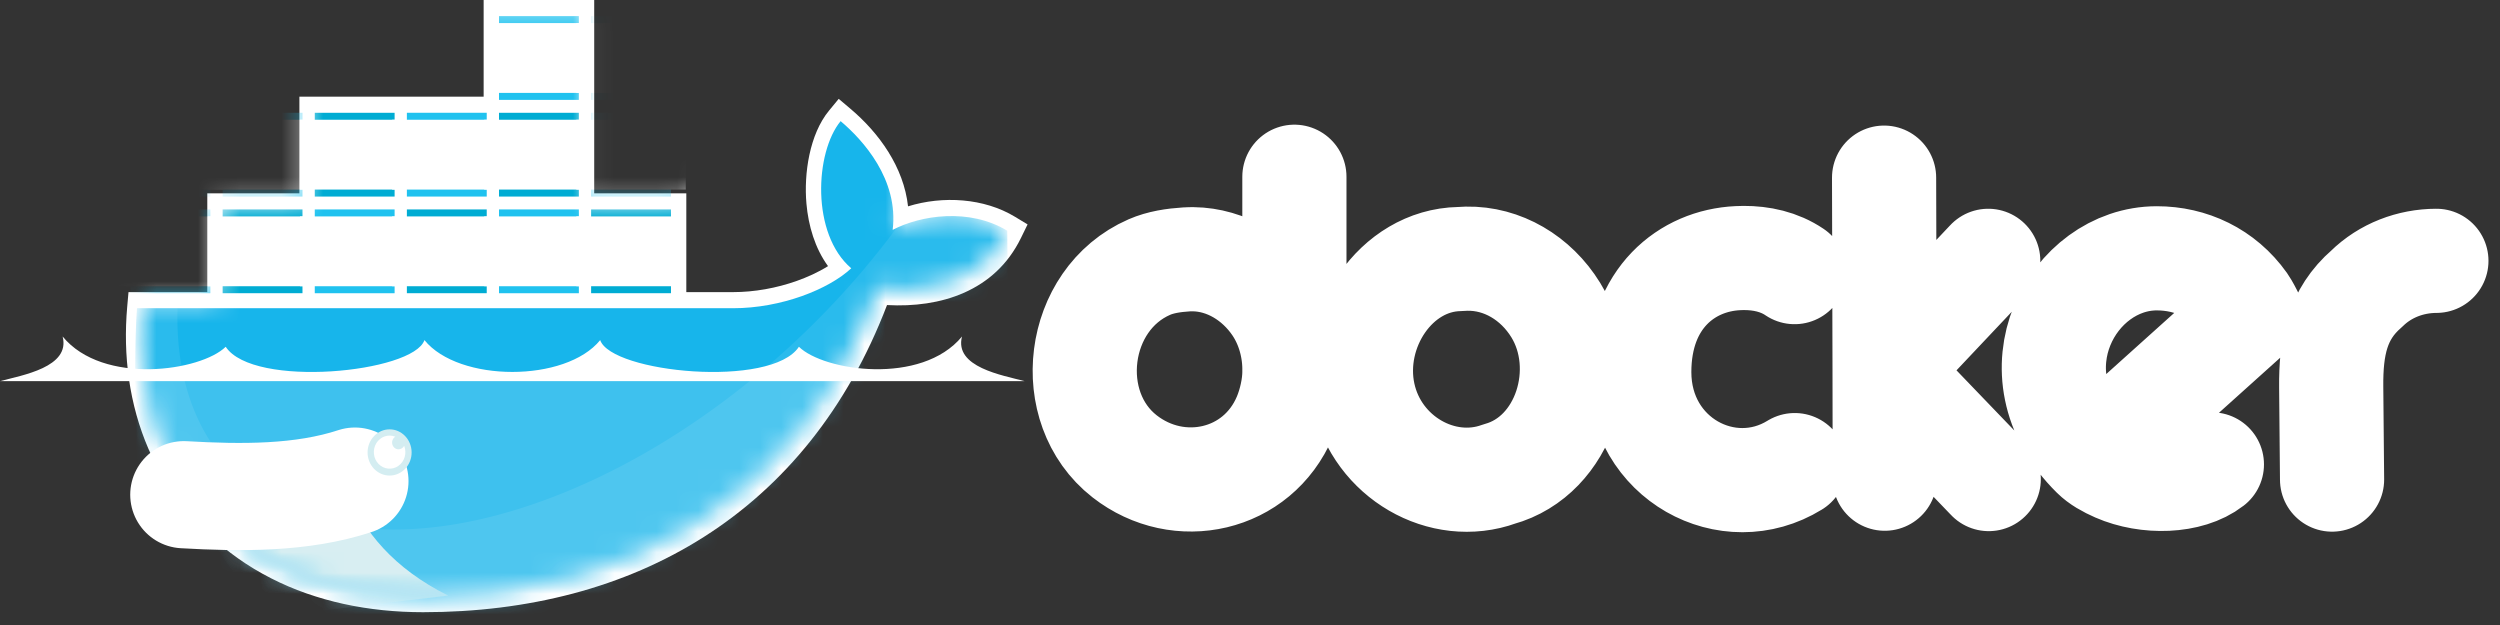<svg width="120" height="30" viewBox="0 0 120 30" fill="none" xmlns="http://www.w3.org/2000/svg">
<rect x="0" y="0" width="120" height="30" fill="#333333" stroke="none"/>
<path d="M90.468 22.977L90.46 17.792M90.46 17.792L90.436 8.527M90.46 17.792L95.435 12.52M90.46 17.792L95.46 22.995M62.131 17.86C62.155 16.748 61.847 15.612 61.223 14.692C60.323 13.367 58.867 12.462 57.27 12.443C57.164 12.443 57.059 12.443 56.951 12.451C56.32 12.492 55.709 12.584 55.167 12.82C51.609 14.374 50.979 19.558 53.981 21.904C56.581 23.936 60.363 23.106 61.673 20.007C61.95 19.352 62.131 18.526 62.131 17.86V8.484M86.14 13.061C85.403 12.561 84.543 12.381 83.693 12.383C83.601 12.383 83.506 12.387 83.423 12.391C80.965 12.502 78.685 14.325 78.685 17.86C78.685 22.04 82.957 24.296 86.148 22.325M100.484 21.87C102.999 19.61 108.037 15.079 108.037 15.079C108.037 15.079 107.853 14.714 107.734 14.546C106.718 13.114 105.164 12.399 103.528 12.399C99.485 12.399 96.454 17.886 100.484 21.87ZM100.484 21.87C100.763 22.146 101.147 22.362 101.573 22.548C103.051 23.195 105.076 23.142 106.171 22.291M116.947 12.52C115.706 12.523 114.497 12.979 113.601 13.859C112.187 15.083 111.88 16.628 111.898 18.581L111.939 23.02M70.395 12.417C70.28 12.419 70.166 12.432 70.052 12.434C66.985 12.493 64.775 15.835 65.445 18.933C66.097 21.953 69.241 23.741 71.958 22.754C75.121 21.884 76.412 17.704 74.675 14.881C73.725 13.337 72.115 12.383 70.395 12.417Z" stroke="white" stroke-width="5" stroke-linecap="round" stroke-linejoin="round"/>
<path d="M28.522 9.279H32.943V14.022H35.179C36.212 14.022 37.274 13.829 38.251 13.482C38.732 13.311 39.271 13.073 39.745 12.774C39.121 11.918 38.802 10.839 38.709 9.775C38.581 8.327 38.859 6.443 39.793 5.31L40.258 4.745L40.812 5.213C42.206 6.388 43.379 8.031 43.586 9.904C45.265 9.385 47.236 9.508 48.717 10.404L49.324 10.772L49.004 11.426C47.752 13.99 45.136 14.784 42.577 14.643C38.749 24.648 30.414 29.385 20.308 29.385C15.086 29.385 10.296 27.337 7.569 22.477C7.409 22.175 7.272 21.859 7.127 21.549C6.204 19.41 5.898 17.066 6.106 14.724L6.168 14.022H9.95V9.279H14.371V4.64H23.215V0H28.522V9.279Z" fill="white"/>
<mask id="mask0_202_986" style="mask-type:luminance" maskUnits="userSpaceOnUse" x="6" y="0" width="43" height="29">
<path d="M14.697 0.406V9.74H10.443V14.406H6.881C6.866 14.542 6.853 14.677 6.841 14.812C6.618 17.355 7.041 19.7 8.013 21.705L8.339 22.32C8.535 22.689 8.763 23.035 9.004 23.373C9.245 23.71 9.33 23.896 9.482 24.121C12.052 27.151 15.883 28.61 20.305 28.61C30.1 28.61 38.412 24.057 42.091 13.829C44.701 14.11 47.205 13.408 48.346 11.071C46.528 9.971 44.192 10.323 42.846 11.033L46.412 0.406L32.488 9.74H28.04V0.406H14.697Z" fill="white"/>
</mask>
<g mask="url(#mask0_202_986)">
<path d="M23.952 0.773H27.785V4.794H23.952V0.773Z" fill="#20C2EF"/>
<path d="M24.423 4.459V1.108V4.459ZM24.998 4.459V1.108V4.459ZM25.578 4.459V1.108V4.459ZM26.159 4.459V1.108V4.459ZM26.74 4.459V1.108V4.459ZM27.314 4.459V1.108V4.459Z" fill="white"/>
<path d="M24.423 4.459V1.108M24.998 4.459V1.108M25.578 4.459V1.108M26.159 4.459V1.108M26.74 4.459V1.108M27.314 4.459V1.108" stroke="white" stroke-width="2.361"/>
<path d="M28.374 4.795H32.207V0.774H28.374V4.795Z" fill="#00ACD3"/>
<path d="M28.845 1.109V4.46V1.109ZM29.419 1.109V4.46V1.109ZM30 1.109V4.46V1.109ZM30.581 1.109V4.46V1.109ZM31.161 1.109V4.46V1.109ZM31.736 1.109V4.46V1.109Z" fill="white"/>
<path d="M28.845 1.109V4.46M29.419 1.109V4.46M30 1.109V4.46M30.581 1.109V4.46M31.161 1.109V4.46M31.736 1.109V4.46" stroke="white" stroke-width="2.361"/>
<path d="M6.265 5.414H10.097V9.435H6.265V5.414Z" fill="#00ACD3"/>
<path d="M6.265 10.053H10.097V14.075H6.265V10.053Z" fill="#20C2EF"/>
<path d="M6.735 9.099V5.748V9.099ZM7.31 9.099V5.748V9.099ZM7.891 9.099V5.748V9.099ZM8.471 9.099V5.748V9.099ZM9.052 9.099V5.748V9.099ZM9.627 9.099V5.748V9.099Z" fill="white"/>
<path d="M6.735 9.099V5.748M7.31 9.099V5.748M7.891 9.099V5.748M8.471 9.099V5.748M9.052 9.099V5.748M9.627 9.099V5.748" stroke="white" stroke-width="2.361"/>
<path d="M6.735 13.739V10.388V13.739ZM7.31 13.739V10.388V13.739ZM7.891 13.739V10.388V13.739ZM8.471 13.739V10.388V13.739ZM9.052 13.739V10.388V13.739ZM9.627 13.739V10.388V13.739Z" fill="white"/>
<path d="M6.735 13.739V10.388M7.31 13.739V10.388M7.891 13.739V10.388M8.471 13.739V10.388M9.052 13.739V10.388M9.627 13.739V10.388" stroke="white" stroke-width="2.361"/>
<path d="M10.687 14.074H14.519V10.053H10.687V14.074Z" fill="#00ACD3"/>
<path d="M10.687 9.435H14.519V5.413H10.687V9.435Z" fill="#20C2EF"/>
<path d="M11.157 10.388V13.739V10.388ZM11.732 10.388V13.739V10.388ZM12.312 10.388V13.739V10.388ZM12.893 10.388V13.739V10.388ZM13.474 10.388V13.739V10.388ZM14.049 10.388V13.739V10.388Z" fill="white"/>
<path d="M11.157 10.388V13.739M11.732 10.388V13.739M12.312 10.388V13.739M12.893 10.388V13.739M13.474 10.388V13.739M14.049 10.388V13.739" stroke="white" stroke-width="2.361"/>
<path d="M11.157 5.748V9.1V5.748ZM11.732 5.748V9.1V5.748ZM12.312 5.748V9.1V5.748ZM12.893 5.748V9.1V5.748ZM13.474 5.748V9.1V5.748ZM14.049 5.748V9.1V5.748Z" fill="white"/>
<path d="M11.157 5.748V9.1M11.732 5.748V9.1M12.312 5.748V9.1M12.893 5.748V9.1M13.474 5.748V9.1M14.049 5.748V9.1" stroke="white" stroke-width="2.361"/>
<path d="M15.109 5.414H18.941V9.435H15.109V5.414Z" fill="#00ACD3"/>
<path d="M15.109 10.053H18.941V14.075H15.109V10.053Z" fill="#20C2EF"/>
<path d="M15.579 9.099V5.748V9.099ZM16.154 9.099V5.748V9.099ZM16.735 9.099V5.748V9.099ZM17.315 9.099V5.748V9.099ZM17.896 9.099V5.748V9.099ZM18.471 9.099V5.748V9.099Z" fill="white"/>
<path d="M15.579 9.099V5.748M16.154 9.099V5.748M16.735 9.099V5.748M17.315 9.099V5.748M17.896 9.099V5.748M18.471 9.099V5.748" stroke="white" stroke-width="2.361"/>
<path d="M15.579 13.739V10.388V13.739ZM16.154 13.739V10.388V13.739ZM16.735 13.739V10.388V13.739ZM17.315 13.739V10.388V13.739ZM17.896 13.739V10.388V13.739ZM18.471 13.739V10.388V13.739Z" fill="white"/>
<path d="M15.579 13.739V10.388M16.154 13.739V10.388M16.735 13.739V10.388M17.315 13.739V10.388M17.896 13.739V10.388M18.471 13.739V10.388" stroke="white" stroke-width="2.361"/>
<path d="M19.53 14.074H23.363V10.053H19.53V14.074Z" fill="#00ACD3"/>
<path d="M19.53 9.435H23.363V5.413H19.53V9.435Z" fill="#20C2EF"/>
<path d="M20.001 10.388V13.739V10.388ZM20.576 10.388V13.739V10.388ZM21.156 10.388V13.739V10.388ZM21.737 10.388V13.739V10.388ZM22.318 10.388V13.739V10.388ZM22.892 10.388V13.739V10.388Z" fill="white"/>
<path d="M20.001 10.388V13.739M20.576 10.388V13.739M21.156 10.388V13.739M21.737 10.388V13.739M22.318 10.388V13.739M22.892 10.388V13.739" stroke="white" stroke-width="2.361"/>
<path d="M20.001 5.748V9.1V5.748ZM20.576 5.748V9.1V5.748ZM21.156 5.748V9.1V5.748ZM21.737 5.748V9.1V5.748ZM22.318 5.748V9.1V5.748ZM22.892 5.748V9.1V5.748Z" fill="white"/>
<path d="M20.001 5.748V9.1M20.576 5.748V9.1M21.156 5.748V9.1M21.737 5.748V9.1M22.318 5.748V9.1M22.892 5.748V9.1" stroke="white" stroke-width="2.361"/>
<path d="M23.952 5.414H27.785V9.435H23.952V5.414Z" fill="#00ACD3"/>
<path d="M23.952 10.053H27.785V14.075H23.952V10.053Z" fill="#20C2EF"/>
<path d="M24.423 9.099V5.748V9.099ZM24.998 9.099V5.748V9.099ZM25.578 9.099V5.748V9.099ZM26.159 9.099V5.748V9.099ZM26.74 9.099V5.748V9.099ZM27.314 9.099V5.748V9.099Z" fill="white"/>
<path d="M24.423 9.099V5.748M24.998 9.099V5.748M25.578 9.099V5.748M26.159 9.099V5.748M26.74 9.099V5.748M27.314 9.099V5.748" stroke="white" stroke-width="2.361"/>
<path d="M24.423 13.739V10.388V13.739ZM24.998 13.739V10.388V13.739ZM25.578 13.739V10.388V13.739ZM26.159 13.739V10.388V13.739ZM26.74 13.739V10.388V13.739ZM27.314 13.739V10.388V13.739Z" fill="white"/>
<path d="M24.423 13.739V10.388M24.998 13.739V10.388M25.578 13.739V10.388M26.159 13.739V10.388M26.74 13.739V10.388M27.314 13.739V10.388" stroke="white" stroke-width="2.361"/>
<path d="M28.374 14.074H32.207V10.053H28.374V14.074Z" fill="#00ACD3"/>
<path d="M28.374 9.435H32.207V5.413H28.374V9.435Z" fill="#20C2EF"/>
<path d="M28.845 10.388V13.739V10.388ZM29.419 10.388V13.739V10.388ZM30 10.388V13.739V10.388ZM30.581 10.388V13.739V10.388ZM31.161 10.388V13.739V10.388ZM31.736 10.388V13.739V10.388Z" fill="white"/>
<path d="M28.845 10.388V13.739M29.419 10.388V13.739M30 10.388V13.739M30.581 10.388V13.739M31.161 10.388V13.739M31.736 10.388V13.739" stroke="white" stroke-width="2.361"/>
<path d="M28.845 5.748V9.1V5.748ZM29.419 5.748V9.1V5.748ZM30 5.748V9.1V5.748ZM30.581 5.748V9.1V5.748ZM31.161 5.748V9.1V5.748ZM31.736 5.748V9.1V5.748Z" fill="white"/>
<path d="M28.845 5.748V9.1M29.419 5.748V9.1M30 5.748V9.1M30.581 5.748V9.1M31.161 5.748V9.1M31.736 5.748V9.1" stroke="white" stroke-width="2.361"/>
</g>
<mask id="mask1_202_986" style="mask-type:luminance" maskUnits="userSpaceOnUse" x="6" y="0" width="43" height="29">
<path d="M14.697 0.406V9.74H10.443V14.406H6.881C6.866 14.542 6.853 14.677 6.841 14.812C6.618 17.355 7.041 19.7 8.013 21.705L8.339 22.32C8.535 22.689 8.763 23.035 9.004 23.373C9.245 23.71 9.33 23.896 9.482 24.121C12.052 27.151 15.883 28.61 20.305 28.61C30.1 28.61 38.412 24.057 42.091 13.829C44.701 14.11 47.205 13.408 48.346 11.071C46.528 9.971 44.192 10.323 42.846 11.033L46.412 0.406L32.488 9.74H28.04V0.406H14.697Z" fill="white"/>
</mask>
<g mask="url(#mask1_202_986)">
<path d="M42.848 11.034C43.144 8.616 41.42 6.717 40.35 5.815C39.118 7.31 38.927 11.229 40.86 12.878C39.781 13.884 37.507 14.795 35.179 14.795H6.575C6.349 17.345 6.575 29.625 6.575 29.625H48.539L48.348 11.074C46.531 9.973 44.194 10.325 42.848 11.034Z" fill="#17B5EB"/>
</g>
<mask id="mask2_202_986" style="mask-type:luminance" maskUnits="userSpaceOnUse" x="6" y="0" width="43" height="29">
<path d="M14.697 0.406V9.74H10.443V14.406H6.881C6.866 14.542 6.853 14.677 6.841 14.812C6.618 17.355 7.041 19.7 8.013 21.705L8.339 22.32C8.535 22.689 8.763 23.035 9.004 23.373C9.245 23.71 9.33 23.896 9.482 24.121C12.052 27.151 15.883 28.61 20.305 28.61C30.1 28.61 38.412 24.057 42.091 13.829C44.701 14.11 47.205 13.408 48.346 11.071C46.528 9.971 44.192 10.323 42.846 11.033L46.412 0.406L32.488 9.74H28.04V0.406H14.697Z" fill="white"/>
</mask>
<g mask="url(#mask2_202_986)">
<path d="M6.575 18.059V29.624H48.539V18.059" fill="white" fill-opacity="0.17"/>
</g>
<mask id="mask3_202_986" style="mask-type:luminance" maskUnits="userSpaceOnUse" x="6" y="0" width="43" height="29">
<path d="M14.697 0.406V9.74H10.443V14.406H6.881C6.866 14.542 6.853 14.677 6.841 14.812C6.618 17.355 7.041 19.7 8.013 21.705L8.339 22.32C8.535 22.689 8.763 23.035 9.004 23.373C9.245 23.71 9.33 23.896 9.482 24.121C12.052 27.151 15.883 28.61 20.305 28.61C30.1 28.61 38.412 24.057 42.091 13.829C44.701 14.11 47.205 13.408 48.346 11.071C46.528 9.971 44.192 10.323 42.846 11.033L46.412 0.406L32.488 9.74H28.04V0.406H14.697Z" fill="white"/>
</mask>
<g mask="url(#mask3_202_986)">
<path d="M21.511 28.588C18.893 27.284 17.456 25.512 16.656 23.577L8.702 23.943L12.763 29.625L21.511 28.588Z" fill="#D4EDF1"/>
</g>
<mask id="mask4_202_986" style="mask-type:luminance" maskUnits="userSpaceOnUse" x="6" y="0" width="43" height="29">
<path d="M14.697 0.406V9.74H10.443V14.406H6.881C6.866 14.542 6.853 14.677 6.841 14.812C6.618 17.355 7.041 19.7 8.013 21.705L8.339 22.32C8.535 22.689 8.763 23.035 9.004 23.373C9.245 23.71 9.33 23.896 9.482 24.121C12.052 27.151 15.883 28.61 20.305 28.61C30.1 28.61 38.412 24.057 42.091 13.829C44.701 14.11 47.205 13.408 48.346 11.071C46.528 9.971 44.192 10.323 42.846 11.033L46.412 0.406L32.488 9.74H28.04V0.406H14.697Z" fill="white"/>
</mask>
<g mask="url(#mask4_202_986)">
<path d="M43.028 10.945V10.951C38.993 16.407 33.207 21.173 26.995 23.677C21.454 25.91 16.622 25.921 13.289 24.127C12.93 23.915 12.578 23.678 12.226 23.455C9.782 21.663 8.405 18.698 8.521 14.793H6.575V29.625H48.539V10.146H43.705L43.028 10.945Z" fill="white" fill-opacity="0.085"/>
</g>
<path d="M8.823 23.746C11.562 23.904 14.486 23.932 17.036 23.093" stroke="white" stroke-width="5.145" stroke-linecap="round"/>
<path d="M19.758 21.703C19.76 21.85 19.734 21.995 19.682 22.132C19.629 22.268 19.552 22.392 19.453 22.497C19.355 22.601 19.238 22.684 19.109 22.741C18.98 22.798 18.841 22.827 18.701 22.827C18.561 22.827 18.422 22.798 18.293 22.741C18.164 22.684 18.047 22.601 17.948 22.497C17.85 22.392 17.772 22.268 17.72 22.132C17.668 21.995 17.642 21.85 17.644 21.703C17.647 21.411 17.76 21.133 17.958 20.928C18.156 20.723 18.423 20.608 18.701 20.608C18.979 20.608 19.245 20.723 19.443 20.928C19.641 21.133 19.754 21.411 19.758 21.703Z" fill="#D4EDF1"/>
<path d="M18.975 20.962C18.916 20.997 18.87 21.053 18.844 21.119C18.818 21.184 18.814 21.257 18.831 21.326C18.849 21.395 18.887 21.456 18.941 21.5C18.995 21.543 19.061 21.567 19.129 21.567C19.246 21.567 19.348 21.498 19.4 21.398C19.467 21.567 19.476 21.755 19.426 21.931C19.376 22.106 19.27 22.258 19.125 22.36C18.981 22.463 18.807 22.51 18.633 22.494C18.46 22.477 18.297 22.398 18.172 22.27C18.047 22.143 17.968 21.973 17.949 21.791C17.929 21.61 17.97 21.426 18.064 21.272C18.159 21.119 18.301 21.003 18.467 20.947C18.633 20.89 18.812 20.896 18.975 20.962ZM0 18.295H49.182C48.112 18.009 45.794 17.625 46.176 16.152C44.229 18.516 39.533 17.81 38.348 16.645C37.028 18.653 29.345 17.89 28.809 16.325C27.155 18.362 22.028 18.362 20.373 16.325C19.837 17.89 12.154 18.653 10.834 16.645C9.649 17.81 4.954 18.516 3.006 16.152C3.388 17.625 1.071 18.009 0 18.295Z" fill="white"/>
</svg>
